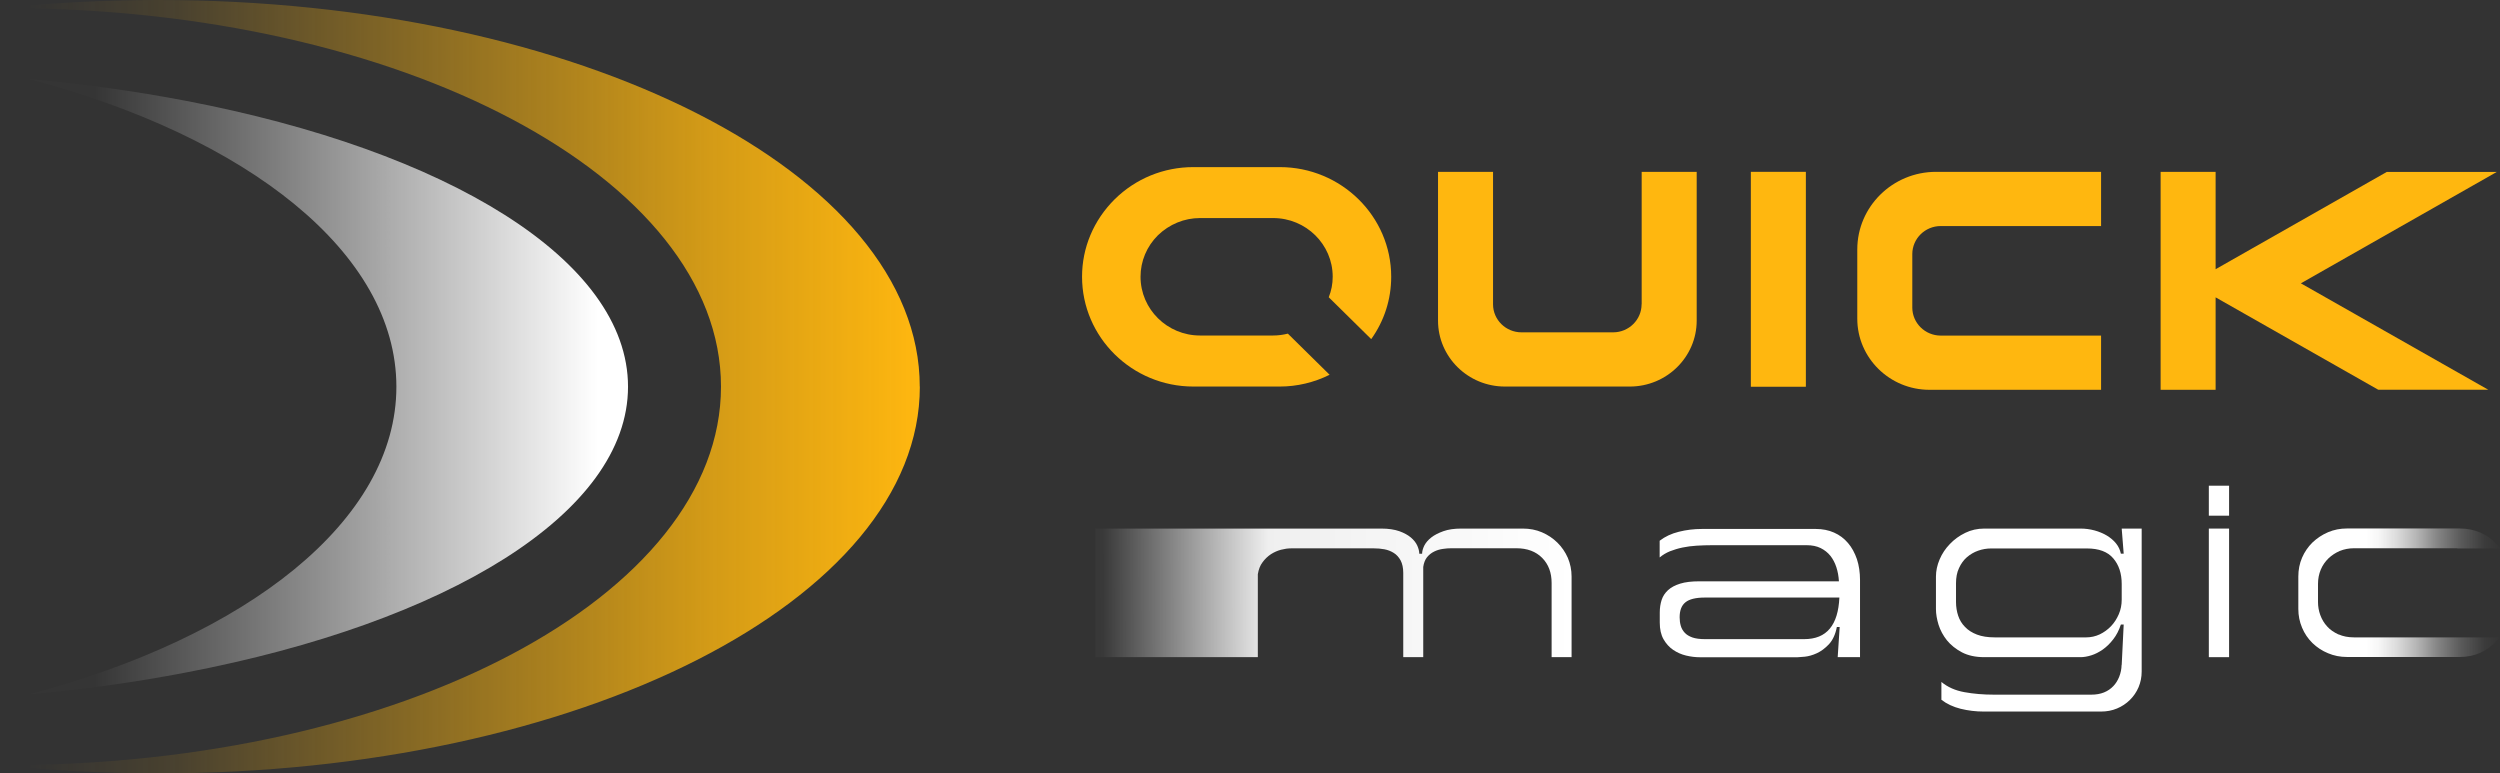 <svg width="139" height="43" viewBox="0 0 139 43" fill="none" xmlns="http://www.w3.org/2000/svg">
<rect x="0" y="0" width="139" height="43" fill="#333333" stroke="none"/>
<g clip-path="url(#clip0_7003_4412)">
<path d="M51.143 21.497C51.143 33.374 32.179 43 8.789 43C5.777 43 2.839 42.84 0.006 42.541H0.346C22.296 42.541 40.087 33.121 40.087 21.497C40.087 9.874 22.296 0.454 0.341 0.454H0.048C2.865 0.155 5.788 0 8.783 0C32.174 0 51.138 9.621 51.138 21.497H51.143Z" fill="url(#paint0_linear_7003_4412)"/>
<path d="M34.918 21.497C34.918 28.548 24.841 34.623 10.318 37.395C7.563 37.926 4.651 38.334 1.608 38.608C13.743 35.407 22.039 28.945 22.039 21.503C22.039 14.06 13.748 7.592 1.608 4.392C4.646 4.666 7.552 5.074 10.302 5.6C24.836 8.372 34.918 14.452 34.918 21.503V21.497Z" fill="url(#paint1_linear_7003_4412)"/>
<path d="M73.878 16.527C74.025 16.166 74.098 15.779 74.098 15.386C74.098 13.585 72.611 12.124 70.788 12.124H66.719C65.85 12.124 65.017 12.465 64.378 13.084C63.76 13.698 63.414 14.519 63.414 15.386C63.414 17.188 64.896 18.654 66.719 18.654H70.788C71.066 18.654 71.338 18.617 71.605 18.55L73.926 20.837C73.067 21.265 72.119 21.492 71.155 21.492H66.352C62.938 21.492 60.162 18.752 60.162 15.386C60.162 13.771 60.806 12.243 61.974 11.082C63.147 9.926 64.703 9.291 66.352 9.291H71.155C74.57 9.291 77.351 12.026 77.351 15.386C77.351 16.64 76.969 17.833 76.24 18.855L73.878 16.527Z" fill="#FFB70F"/>
<path d="M91.272 16.919C91.272 17.776 90.565 18.478 89.69 18.478H84.594C83.725 18.478 83.013 17.781 83.013 16.919V9.554H79.954V17.828C79.954 19.846 81.619 21.492 83.672 21.492H90.617C92.665 21.492 94.336 19.851 94.336 17.828V9.554H91.277V16.919H91.272Z" fill="#FFB70F"/>
<path d="M103.265 13.874V17.719C103.265 19.902 105.067 21.673 107.277 21.673H116.82V18.659H107.906C107.036 18.659 106.324 17.962 106.324 17.1V14.127C106.324 13.27 107.031 12.568 107.906 12.568H116.82V9.554H107.644C105.229 9.554 103.265 11.489 103.265 13.869V13.874Z" fill="#FFB70F"/>
<path d="M100.406 9.554H97.347V21.503H100.406V9.554Z" fill="#FFB70F"/>
<path d="M138.822 9.559H132.705L123.188 14.968V9.554H120.13V21.673H123.188V16.532L132.228 21.668H138.345L127.928 15.753L138.822 9.559Z" fill="#FFB70F"/>
<path d="M103.407 36.538H102.176L102.286 34.86H102.129C102.05 35.273 101.898 35.593 101.689 35.82C101.474 36.047 101.249 36.213 101.013 36.321C100.778 36.429 100.552 36.491 100.348 36.512C100.144 36.533 100.008 36.543 99.945 36.543H94.519C94.267 36.543 94.011 36.512 93.749 36.45C93.487 36.388 93.246 36.28 93.031 36.135C92.817 35.991 92.633 35.789 92.492 35.542C92.351 35.294 92.283 34.984 92.283 34.618V34.055C92.283 33.802 92.319 33.57 92.387 33.358C92.455 33.147 92.576 32.966 92.743 32.811C92.911 32.657 93.136 32.538 93.419 32.45C93.702 32.362 94.058 32.321 94.482 32.321H102.244C102.228 32.042 102.181 31.784 102.103 31.542C102.024 31.299 101.914 31.087 101.773 30.907C101.626 30.726 101.448 30.582 101.228 30.473C101.008 30.365 100.751 30.313 100.453 30.313H95.195C94.906 30.313 94.618 30.323 94.341 30.339C94.063 30.355 93.796 30.391 93.55 30.442C93.299 30.494 93.068 30.566 92.853 30.649C92.639 30.736 92.45 30.85 92.277 30.994V30.065C92.576 29.833 92.932 29.668 93.346 29.565C93.76 29.462 94.184 29.41 94.624 29.41H100.961C101.333 29.41 101.668 29.477 101.972 29.611C102.275 29.745 102.532 29.936 102.747 30.189C102.962 30.437 103.124 30.742 103.244 31.087C103.36 31.438 103.417 31.826 103.417 32.254V36.553L103.407 36.538ZM102.26 33.224H94.786C94.288 33.224 93.927 33.312 93.712 33.487C93.492 33.663 93.388 33.942 93.388 34.324C93.388 34.489 93.409 34.649 93.451 34.793C93.492 34.938 93.566 35.067 93.671 35.18C93.775 35.294 93.917 35.377 94.1 35.444C94.283 35.506 94.514 35.536 94.796 35.536H100.311C100.94 35.536 101.417 35.34 101.736 34.953C102.061 34.566 102.234 33.988 102.27 33.224H102.26Z" fill="white"/>
<path d="M117.967 36.966L118.077 34.726H117.92C117.815 35.046 117.673 35.32 117.495 35.547C117.317 35.779 117.123 35.965 116.914 36.115C116.704 36.259 116.495 36.368 116.28 36.435C116.065 36.502 115.866 36.538 115.683 36.538H110.325C109.843 36.538 109.43 36.45 109.084 36.27C108.744 36.089 108.466 35.867 108.251 35.604C108.037 35.335 107.885 35.051 107.785 34.742C107.691 34.432 107.639 34.143 107.639 33.869V32.058C107.639 31.738 107.707 31.423 107.843 31.103C107.979 30.783 108.168 30.499 108.414 30.246C108.655 29.993 108.937 29.787 109.267 29.627C109.592 29.467 109.948 29.389 110.325 29.389H115.683C115.95 29.389 116.207 29.425 116.458 29.492C116.71 29.56 116.935 29.658 117.139 29.776C117.343 29.9 117.516 30.045 117.652 30.215C117.789 30.385 117.878 30.576 117.92 30.783H118.077L117.967 29.389H119.077V37.338C119.077 37.648 119.019 37.937 118.904 38.21C118.789 38.479 118.627 38.716 118.422 38.917C118.218 39.119 117.977 39.279 117.705 39.392C117.432 39.506 117.139 39.562 116.82 39.562H110.289C109.854 39.562 109.43 39.511 109.011 39.408C108.597 39.304 108.241 39.139 107.942 38.907V37.916C108.283 38.2 108.707 38.391 109.22 38.484C109.733 38.577 110.278 38.623 110.86 38.623H116.275C116.542 38.623 116.778 38.582 116.982 38.499C117.186 38.417 117.359 38.298 117.501 38.148C117.642 37.999 117.752 37.823 117.83 37.622C117.909 37.42 117.956 37.204 117.961 36.966H117.967ZM117.967 33.343V32.471C117.967 31.882 117.81 31.407 117.495 31.041C117.181 30.674 116.694 30.494 116.034 30.494H110.713C110.461 30.494 110.221 30.535 109.985 30.618C109.749 30.7 109.545 30.824 109.362 30.979C109.178 31.139 109.032 31.34 108.922 31.583C108.806 31.826 108.754 32.109 108.754 32.434V33.472C108.754 33.74 108.796 33.998 108.875 34.236C108.953 34.473 109.084 34.685 109.257 34.86C109.43 35.041 109.65 35.18 109.922 35.284C110.194 35.387 110.519 35.438 110.907 35.438H115.997C116.254 35.438 116.505 35.382 116.741 35.273C116.977 35.16 117.186 35.01 117.37 34.819C117.553 34.628 117.694 34.406 117.804 34.153C117.914 33.9 117.967 33.627 117.967 33.343Z" fill="white"/>
<path d="M122.811 28.672V27.005H123.937V28.672H122.811ZM122.811 36.538V29.389H123.937V36.538H122.811Z" fill="white"/>
<path d="M130.023 35.278C129.772 35.16 129.557 35.02 129.389 34.829C129.222 34.649 129.096 34.437 129.007 34.194C128.923 33.962 128.881 33.72 128.881 33.477V32.46C128.881 32.176 128.934 31.913 129.033 31.676C129.133 31.433 129.279 31.227 129.457 31.051C129.646 30.87 129.856 30.736 130.091 30.633C130.337 30.535 130.599 30.483 130.877 30.483H136.575C136.575 30.483 136.633 30.483 136.659 30.494H139C138.932 30.401 138.864 30.318 138.79 30.236C138.544 29.967 138.251 29.761 137.905 29.611C137.56 29.462 137.177 29.384 136.758 29.384H130.489C130.117 29.384 129.772 29.451 129.442 29.59C129.112 29.73 128.824 29.926 128.572 30.163C128.326 30.406 128.132 30.69 127.996 31.005C127.855 31.33 127.787 31.681 127.787 32.053V33.859C127.787 34.225 127.855 34.566 127.996 34.902C128.132 35.227 128.326 35.511 128.572 35.753C128.824 35.996 129.112 36.187 129.442 36.321C129.772 36.46 130.117 36.528 130.489 36.528H136.758C137.183 36.528 137.56 36.45 137.905 36.295C138.251 36.135 138.55 35.918 138.79 35.655C138.848 35.588 138.911 35.516 138.969 35.438H130.882C130.563 35.438 130.274 35.382 130.028 35.273L130.023 35.278Z" fill="url(#paint2_linear_7003_4412)"/>
<path d="M87.171 31.015C87.029 30.695 86.836 30.411 86.59 30.169C86.344 29.926 86.055 29.735 85.731 29.596C85.406 29.456 85.05 29.389 84.673 29.389H81.242C80.855 29.389 80.525 29.436 80.252 29.534C79.98 29.632 79.755 29.745 79.577 29.885C79.399 30.024 79.273 30.174 79.189 30.339C79.111 30.504 79.069 30.649 79.069 30.788H78.912C78.912 30.654 78.875 30.504 78.802 30.339C78.728 30.174 78.608 30.024 78.445 29.885C78.278 29.745 78.063 29.627 77.801 29.534C77.534 29.441 77.204 29.389 76.811 29.389H60.9V36.538H69.935V31.929C69.977 31.666 70.06 31.444 70.197 31.263C70.328 31.082 70.485 30.933 70.663 30.814C70.841 30.7 71.029 30.618 71.223 30.566C71.422 30.515 71.606 30.489 71.773 30.489H76.398C76.591 30.489 76.78 30.504 76.974 30.54C77.162 30.576 77.335 30.643 77.492 30.742C77.649 30.84 77.775 30.979 77.875 31.16C77.969 31.34 78.021 31.573 78.021 31.857V36.538H79.132V31.521C79.163 31.299 79.236 31.118 79.341 30.984C79.451 30.85 79.582 30.742 79.734 30.669C79.886 30.592 80.048 30.545 80.216 30.52C80.383 30.494 80.546 30.483 80.698 30.483H84.311C84.914 30.483 85.395 30.664 85.746 31.02C86.097 31.376 86.27 31.841 86.27 32.414V36.538H87.38V32.058C87.38 31.686 87.307 31.335 87.171 31.015Z" fill="url(#paint3_linear_7003_4412)"/>
</g>
<defs>
<linearGradient id="paint0_linear_7003_4412" x1="0" y1="21.503" x2="51.143" y2="21.503" gradientUnits="userSpaceOnUse">
<stop offset="0.03" stop-color="#FFB70F" stop-opacity="0"/>
<stop offset="0.192" stop-color="#FFB70F" stop-opacity="0.109"/>
<stop offset="0.777" stop-color="#FFB70F" stop-opacity="0.792"/>
<stop offset="1" stop-color="#FFB70F"/>
</linearGradient>
<linearGradient id="paint1_linear_7003_4412" x1="-9.427" y1="21.678" x2="35.09" y2="21.678" gradientUnits="userSpaceOnUse">
<stop offset="0.02" stop-color="white" stop-opacity="0"/>
<stop offset="0.329" stop-color="white" stop-opacity="0.01"/>
<stop offset="0.959" stop-color="white"/>
</linearGradient>
<linearGradient id="paint2_linear_7003_4412" x1="139.152" y1="32.961" x2="128.001" y2="32.961" gradientUnits="userSpaceOnUse">
<stop stop-color="white" stop-opacity="0"/>
<stop offset="0.09" stop-color="white" stop-opacity="0.04"/>
<stop offset="0.21" stop-color="white" stop-opacity="0.194"/>
<stop offset="0.33" stop-color="white" stop-opacity="0.41"/>
<stop offset="0.43" stop-color="white" stop-opacity="0.64"/>
<stop offset="0.53" stop-color="white" stop-opacity="0.828"/>
<stop offset="0.62" stop-color="white" stop-opacity="0.96"/>
<stop offset="0.68" stop-color="white"/>
</linearGradient>
<linearGradient id="paint3_linear_7003_4412" x1="57.349" y1="33.033" x2="87.38" y2="32.959" gradientUnits="userSpaceOnUse">
<stop stop-color="white" stop-opacity="0"/>
<stop offset="0.03" stop-color="white" stop-opacity="0.01"/>
<stop offset="0.131" stop-color="white" stop-opacity="0.026"/>
<stop offset="0.439" stop-color="white" stop-opacity="0.922"/>
<stop offset="1" stop-color="white"/>
</linearGradient>
<clipPath id="clip0_7003_4412">
<rect width="139" height="43" fill="white"/>
</clipPath>
</defs>
</svg>
